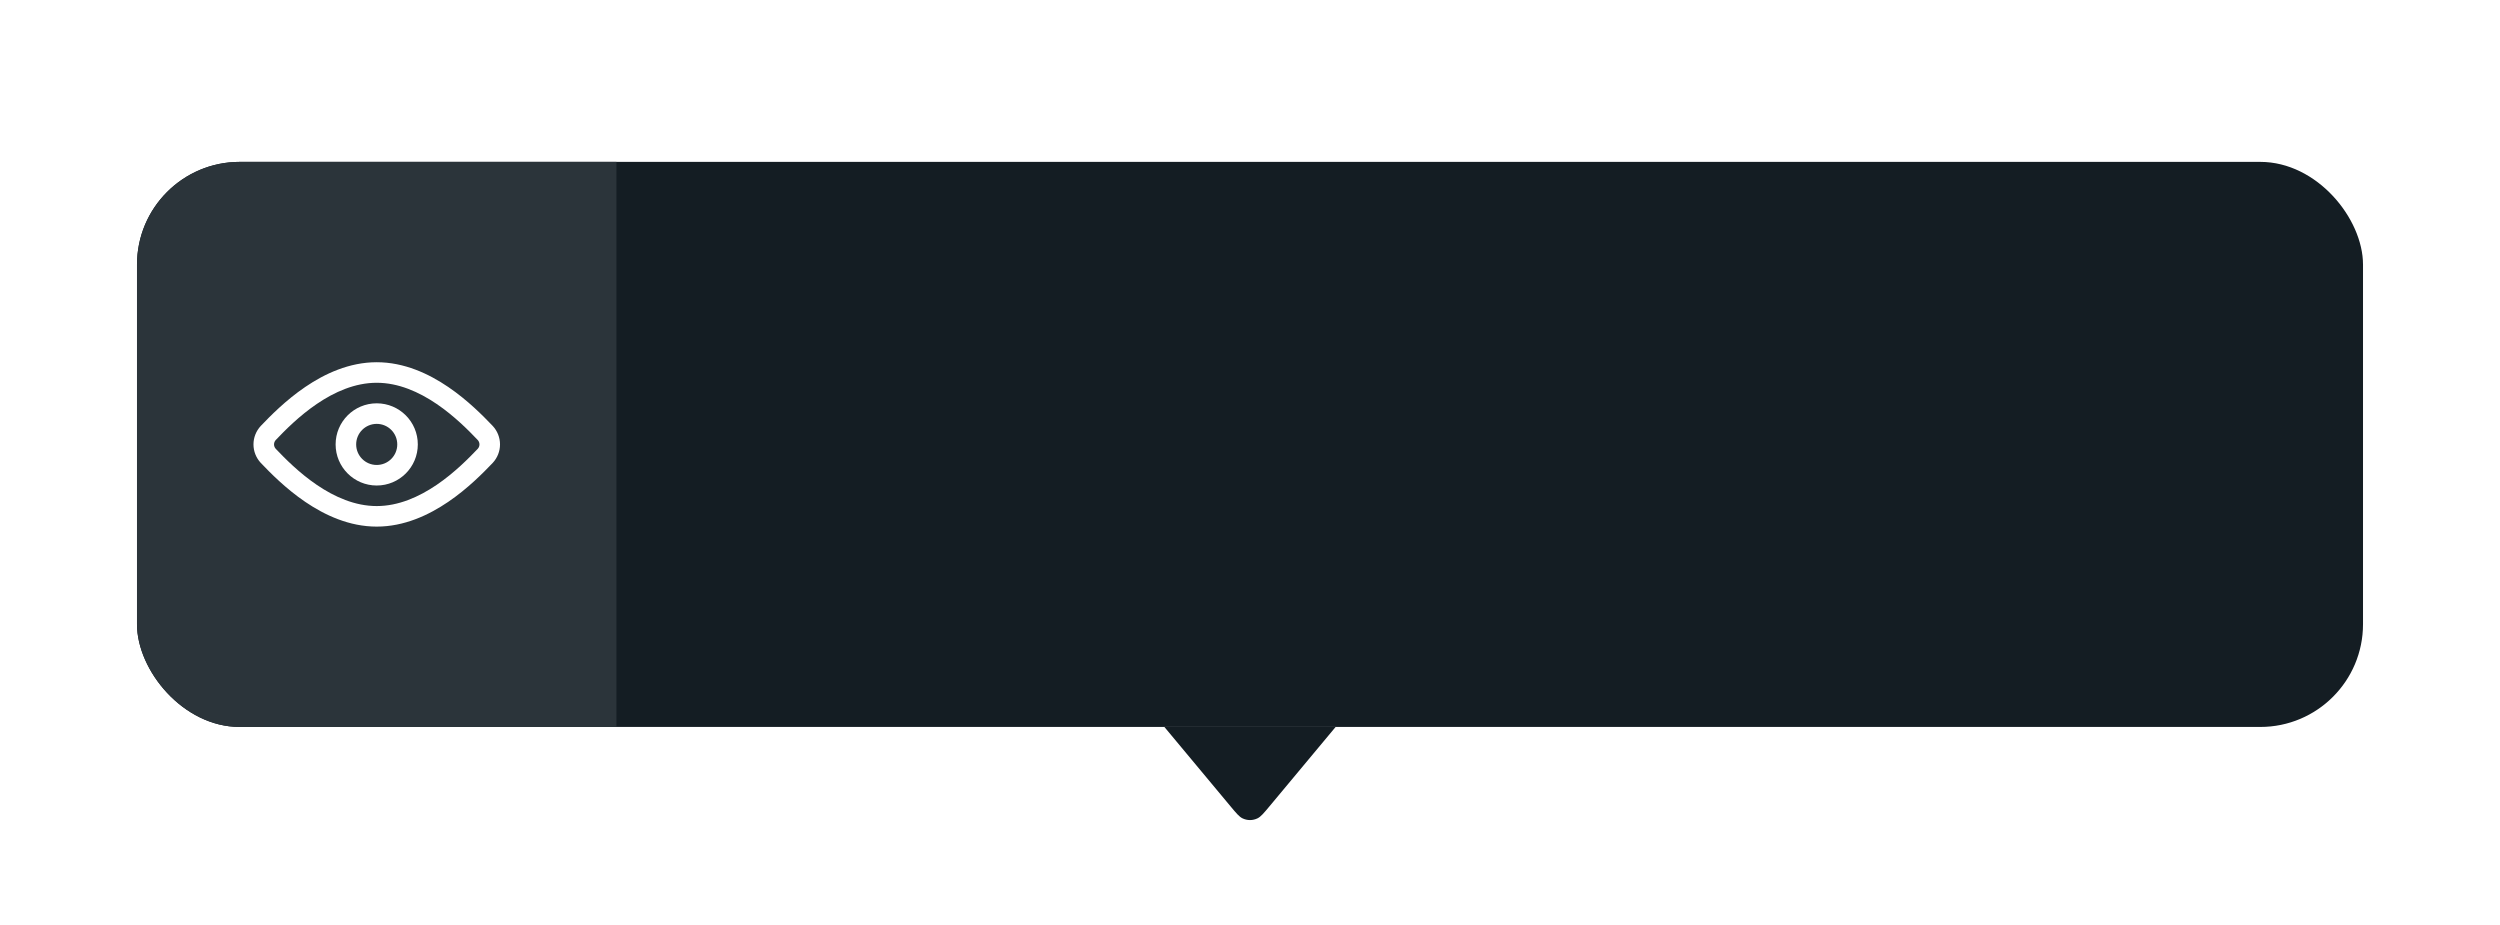 <svg width="146" height="54" viewBox="0 0 146 54" fill="none" xmlns="http://www.w3.org/2000/svg">
<g filter="url(#filter0_dd_2524_43345)">
<g clip-path="url(#clip0_2524_43345)">
<rect x="8" y="4" width="130" height="33" rx="6" fill="#141D23"/>
<rect width="28" height="33" transform="translate(8 4)" fill="#2B343A"/>
<path fill-rule="evenodd" clip-rule="evenodd" d="M22 22.9C23.326 22.9 24.4 21.825 24.4 20.5C24.4 19.174 23.326 18.1 22 18.1C20.675 18.1 19.6 19.174 19.6 20.5C19.6 21.825 20.675 22.9 22 22.9ZM23.2 20.5C23.2 21.163 22.663 21.7 22 21.7C21.337 21.7 20.8 21.163 20.8 20.5C20.8 19.837 21.337 19.3 22 19.3C22.663 19.3 23.2 19.837 23.2 20.5Z" fill="white"/>
<path fill-rule="evenodd" clip-rule="evenodd" d="M22 15.7C20.4 15.7 18.968 16.368 17.826 17.145C16.681 17.924 15.778 18.846 15.234 19.416L15.228 19.422C14.956 19.715 14.803 20.099 14.803 20.5C14.803 20.901 14.956 21.285 15.228 21.578L15.234 21.584C15.778 22.154 16.681 23.076 17.826 23.855C18.968 24.632 20.4 25.3 22 25.3C23.601 25.3 25.033 24.632 26.176 23.855C27.322 23.076 28.225 22.154 28.77 21.584L28.776 21.578C29.048 21.285 29.201 20.901 29.201 20.5C29.201 20.099 29.048 19.715 28.776 19.422L28.77 19.416C28.225 18.845 27.322 17.924 26.176 17.145C25.033 16.368 23.601 15.7 22 15.7ZM16.003 20.5C16.003 20.407 16.038 20.314 16.106 20.241C16.64 19.68 17.469 18.839 18.501 18.137C19.538 17.432 20.734 16.9 22 16.9C23.267 16.9 24.463 17.432 25.501 18.137C26.534 18.839 27.364 19.681 27.898 20.241C27.966 20.314 28.001 20.407 28.001 20.5C28.001 20.593 27.966 20.686 27.898 20.759C27.364 21.319 26.534 22.16 25.501 22.863C24.463 23.568 23.267 24.1 22 24.1C20.734 24.1 19.538 23.568 18.501 22.863C17.469 22.161 16.64 21.319 16.106 20.759C16.038 20.686 16.003 20.593 16.003 20.5Z" fill="white"/>
</g>
<path d="M74.137 41.636C73.8 42.04 73.632 42.242 73.44 42.336C73.162 42.472 72.838 42.472 72.56 42.336C72.368 42.242 72.2 42.04 71.863 41.636L68 37L78 37L74.137 41.636Z" fill="#141D23"/>
</g>
<defs>
<filter id="filter0_dd_2524_43345" x="0.727" y="0.364" width="144.545" height="53.545" filterUnits="userSpaceOnUse" color-interpolation-filters="sRGB">
<feFlood flood-opacity="0" result="BackgroundImageFix"/>
<feColorMatrix in="SourceAlpha" type="matrix" values="0 0 0 0 0 0 0 0 0 0 0 0 0 0 0 0 0 0 127 0" result="hardAlpha"/>
<feOffset dy="3.636"/>
<feGaussianBlur stdDeviation="3.636"/>
<feComposite in2="hardAlpha" operator="out"/>
<feColorMatrix type="matrix" values="0 0 0 0 0 0 0 0 0 0 0 0 0 0 0 0 0 0 0.15 0"/>
<feBlend mode="normal" in2="BackgroundImageFix" result="effect1_dropShadow_2524_43345"/>
<feColorMatrix in="SourceAlpha" type="matrix" values="0 0 0 0 0 0 0 0 0 0 0 0 0 0 0 0 0 0 127 0" result="hardAlpha"/>
<feOffset dy="1.818"/>
<feGaussianBlur stdDeviation="0.909"/>
<feComposite in2="hardAlpha" operator="out"/>
<feColorMatrix type="matrix" values="0 0 0 0 0 0 0 0 0 0 0 0 0 0 0 0 0 0 0.1 0"/>
<feBlend mode="normal" in2="effect1_dropShadow_2524_43345" result="effect2_dropShadow_2524_43345"/>
<feBlend mode="normal" in="SourceGraphic" in2="effect2_dropShadow_2524_43345" result="shape"/>
</filter>
<clipPath id="clip0_2524_43345">
<rect x="8" y="4" width="130" height="33" rx="6" fill="white"/>
</clipPath>
</defs>
</svg>
